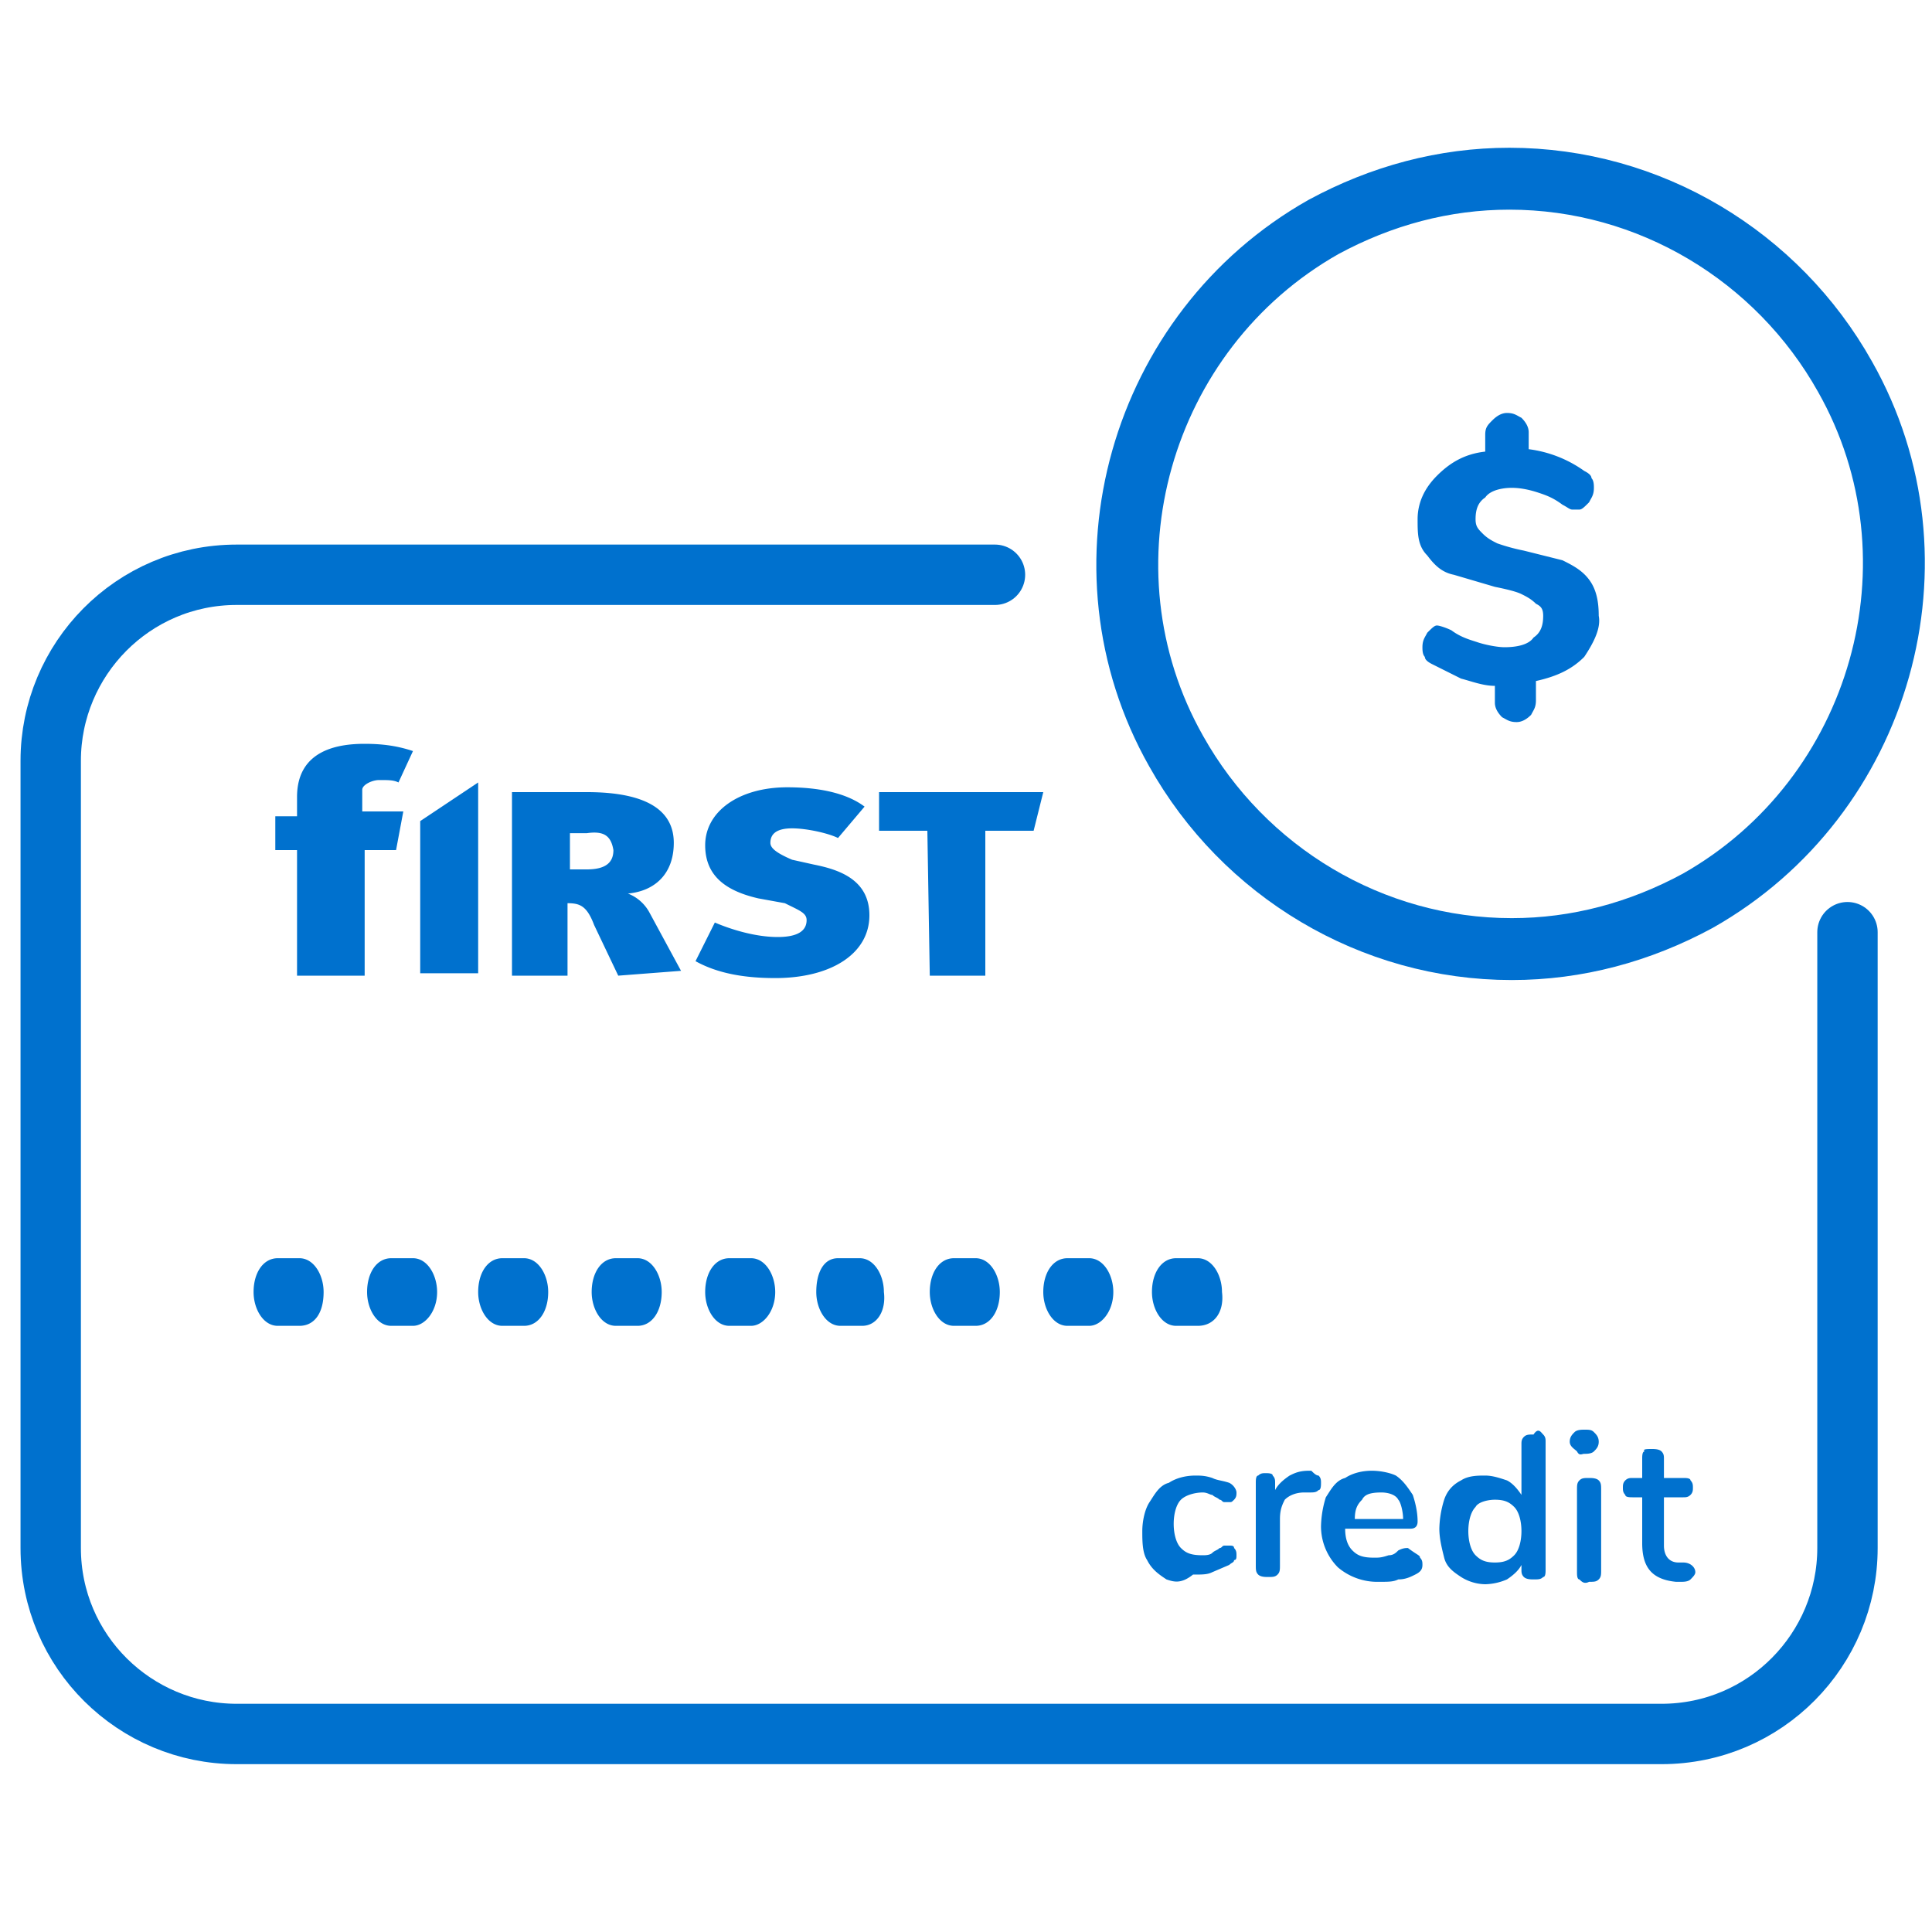 <svg xmlns="http://www.w3.org/2000/svg" viewBox="0 0 80 80" xmlns:v="https://vecta.io/nano"><path d="M76.5,38.6v25.5c0,4.2-3.4,7.7-7.7,7.7h-59c-4.2,0-7.7-3.4-7.7-7.7V31.5c0-4.2,3.4-7.7,7.7-7.7h31.4" fill="none" stroke="#0071ce" stroke-width="2.5" stroke-linecap="round" stroke-miterlimit="10"/><g fill="#0071ce"><path d="M16.5 32.4c-.2-.1-.4-.1-.8-.1-.3 0-.7.2-.7.4v.9h1.7l-.3 1.6h-1.3v5.2h-2.8v-5.2h-.9v-1.4h.9V33c0-2 1.8-2.2 2.8-2.2.8 0 1.4.1 2 .3l-.6 1.3m9.1 8l-1-2.1c-.3-.8-.6-.9-1.1-.9v3h-2.3v-7.6h3.1c2.7 0 3.6.9 3.6 2.1 0 1.3-.8 2-1.9 2.1a1.71 1.71 0 0 1 .9.8l1.3 2.4-2.6.2m-1.3-5.9h-.7V36h.7c.8 0 1.1-.3 1.1-.8-.1-.6-.4-.8-1.1-.7zm7.8 6c-1.3 0-2.4-.2-3.3-.7l.8-1.6c.7.3 1.7.6 2.6.6s1.2-.3 1.2-.7c0-.3-.3-.4-.9-.7l-1.1-.2c-1.3-.3-2.2-.9-2.2-2.2 0-1.4 1.4-2.4 3.4-2.4 1.2 0 2.4.2 3.2.8l-1.1 1.3c-.4-.2-1.3-.4-1.9-.4s-.9.2-.9.6c0 .2.2.4.9.7l.9.2c1 .2 2.3.6 2.3 2.1 0 1.6-1.6 2.6-3.9 2.6m10.7-6.1h-2v6h-2.3l-.1-6h-2v-1.6h6.8l-.4 1.6"/><path d="M17.4 34v6.3h2.4v-7.9L17.4 34m32.2 20.9h-.9c-.6 0-1-.7-1-1.4 0-.8.4-1.4 1-1.4h.9c.6 0 1 .7 1 1.4.1.8-.3 1.4-1 1.4zm-4.5 0h-.9c-.6 0-1-.7-1-1.4 0-.8.4-1.4 1-1.4h.9c.6 0 1 .7 1 1.4 0 .8-.5 1.4-1 1.4zm-4.7 0h-.9c-.6 0-1-.7-1-1.4 0-.8.4-1.4 1-1.4h.9c.6 0 1 .7 1 1.4 0 .8-.4 1.4-1 1.4zm-4.7 0h-.9c-.6 0-1-.7-1-1.4 0-.8.3-1.4.9-1.4h.9c.6 0 1 .7 1 1.4.1.8-.3 1.4-.9 1.4zm-4.6 0h-.9c-.6 0-1-.7-1-1.4 0-.8.4-1.4 1-1.4h.9c.6 0 1 .7 1 1.4 0 .8-.5 1.4-1 1.4zm-4.7 0h-.9c-.6 0-1-.7-1-1.4 0-.8.4-1.4 1-1.4h.9c.6 0 1 .7 1 1.4 0 .8-.4 1.4-1 1.4zm-4.7 0h-.9c-.6 0-1-.7-1-1.4 0-.8.4-1.4 1-1.4h.9c.6 0 1 .7 1 1.4 0 .8-.4 1.4-1 1.4zm-4.6 0h-.9c-.6 0-1-.7-1-1.4 0-.8.4-1.4 1-1.4h.9c.6 0 1 .7 1 1.4 0 .8-.5 1.4-1 1.4zm-4.7 0h-.9c-.6 0-1-.7-1-1.4 0-.8.4-1.4 1-1.4h.9c.6 0 1 .7 1 1.4 0 .9-.4 1.4-1 1.4zm35.9 10.5c-.3-.2-.6-.4-.8-.8-.2-.3-.2-.8-.2-1.2s.1-.9.3-1.2.4-.7.8-.8c.3-.2.7-.3 1.1-.3.2 0 .4 0 .7.1.2.1.4.1.7.2.2.1.3.3.3.4s0 .2-.1.3-.1.1-.2.1h-.2c-.1 0-.1-.1-.2-.1-.1-.1-.2-.1-.3-.2-.1 0-.2-.1-.4-.1-.3 0-.7.1-.9.3s-.3.6-.3 1 .1.8.3 1 .4.3.9.3c.1 0 .3 0 .4-.1s.2-.1.3-.2c.1 0 .1-.1.2-.1h.2c.1 0 .2 0 .2.1.1.1.1.2.1.3s0 .2-.1.2c0 .1-.1.1-.2.2l-.7.3c-.2.1-.4.1-.8.1-.5.4-.8.3-1.1.2h0zm6.3-4.3c.1.1.1.2.1.3s0 .3-.1.3c-.1.1-.2.1-.4.1H54c-.3 0-.6.1-.8.3-.1.2-.2.4-.2.8v1.9c0 .2 0 .3-.1.4s-.2.1-.4.1c-.1 0-.3 0-.4-.1s-.1-.2-.1-.4v-3.4c0-.1 0-.3.1-.3.1-.1.2-.1.3-.1s.3 0 .3.1c.1.1.1.2.1.3v.3c.1-.2.3-.4.6-.6.2-.1.4-.2.8-.2h.1c.1.1.2.2.3.2zm4.2 3.4c.1.1.1.2.1.3 0 .2-.1.3-.3.4s-.4.2-.7.2c-.2.1-.4.1-.8.1a2.52 2.52 0 0 1-1.7-.6c-.4-.4-.7-1-.7-1.7a4.3 4.3 0 0 1 .2-1.2c.2-.3.4-.7.8-.8.3-.2.7-.3 1.1-.3s.8.1 1 .2c.3.2.5.5.7.8.1.3.2.7.2 1.1 0 .2-.1.3-.3.3h-2.7c0 .4.1.7.3.9s.4.3.9.3c.2 0 .3 0 .6-.1.2 0 .3-.1.4-.2.2-.1.3-.1.4-.1.4.3.5.3.5.4h0zm-2.4-2.4c-.2.2-.3.4-.3.8h2c0-.3-.1-.7-.2-.8-.1-.2-.4-.3-.7-.3-.5 0-.7.1-.8.3zm7.5-2.7c.1.1.1.2.1.3V65c0 .1 0 .3-.1.3-.1.1-.2.1-.4.1-.1 0-.3 0-.4-.1s-.1-.2-.1-.3v-.2c-.1.2-.3.4-.6.6a2.39 2.39 0 0 1-.9.2 1.93 1.93 0 0 1-1-.3c-.3-.2-.6-.4-.7-.8s-.2-.8-.2-1.2a4.3 4.3 0 0 1 .2-1.2c.1-.3.3-.6.7-.8.3-.2.7-.2 1-.2s.6.1.9.2c.2.1.4.3.6.6v-2.1c0-.1 0-.2.1-.3s.2-.1.4-.1c.2-.3.3-.1.4 0zm-1.2 5c.2-.2.3-.6.3-1s-.1-.8-.3-1-.4-.3-.8-.3c-.3 0-.7.1-.8.3-.2.2-.3.6-.3 1s.1.8.3 1 .4.3.8.3.6-.1.8-.3zm2.6-4.3c-.1-.1-.3-.2-.3-.4s.1-.3.2-.4.3-.1.4-.1c.2 0 .3 0 .4.1s.2.2.2.4-.1.3-.2.4-.3.1-.4.1-.2.1-.3-.1zm.1 5.3c-.1 0-.1-.2-.1-.3v-3.4c0-.2 0-.3.1-.4s.2-.1.4-.1c.1 0 .3 0 .4.1s.1.2.1.4V65c0 .2 0 .3-.1.4s-.2.1-.4.1c-.2.1-.3 0-.4-.1zm4.8-.3c0 .1-.1.2-.2.3s-.3.1-.4.1h-.2c-1-.1-1.4-.6-1.4-1.6V62h-.4c-.1 0-.3 0-.3-.1-.1-.1-.1-.2-.1-.3s0-.2.1-.3.2-.1.3-.1h.4v-.8c0-.1 0-.3.1-.3-.1-.1.1-.1.3-.1.1 0 .3 0 .4.1s.1.2.1.3v.8h.8c.1 0 .3 0 .3.1.1.1.1.2.1.3s0 .2-.1.3-.2.1-.3.1h-.8v2c0 .4.2.7.6.7h.2c.3 0 .5.2.5.4z"/></g><path d="M62.6 39.3c-5.8 0-11.1-3.2-13.9-8.2-4.3-7.6-1.5-17.4 6.1-21.7 2.4-1.3 5-2 7.7-2 5.8 0 11.1 3.2 13.9 8.2 4.3 7.6 1.5 17.4-6.1 21.7-2.4 1.3-5 2-7.7 2z" fill="none" stroke="#0070d0" stroke-width="2.563" stroke-linejoin="round" stroke-miterlimit="10"/><path d="M65.6 27.2c-.5.5-1.1.8-2 1v.8c0 .3-.1.4-.2.6-.2.2-.4.3-.6.3-.3 0-.4-.1-.6-.2-.2-.2-.3-.4-.3-.6v-.7c-.5 0-1-.2-1.4-.3l-1.2-.6c-.2-.1-.3-.2-.3-.3-.1-.1-.1-.3-.1-.4 0-.3.1-.4.2-.6.2-.2.3-.3.4-.3s.4.1.6.2c.4.3.8.4 1.1.5s.8.2 1.1.2c.5 0 1-.1 1.2-.4.3-.2.4-.5.4-.9 0-.3-.1-.4-.3-.5-.2-.2-.4-.3-.6-.4s-.6-.2-1.1-.3l-1.7-.5c-.5-.1-.8-.4-1.1-.8-.4-.4-.4-.9-.4-1.5 0-.7.3-1.3.8-1.8s1.1-.9 2-1V18c0-.3.1-.4.3-.6s.4-.3.6-.3c.3 0 .4.1.6.2.2.2.3.4.3.6v.7a5.05 5.05 0 0 1 2.3.9c.2.1.3.2.3.3.1.1.1.3.1.4 0 .3-.1.4-.2.6-.2.2-.3.3-.4.3h-.3c-.1 0-.2-.1-.4-.2-.4-.3-.7-.4-1-.5s-.7-.2-1.1-.2-.9.1-1.1.4c-.3.2-.4.5-.4.9 0 .3.1.4.3.6s.4.3.6.4a8.11 8.11 0 0 0 1.1.3l1.6.4c.4.2.8.4 1.1.8s.4.9.4 1.5c.1.5-.2 1.1-.6 1.7z" fill="#0070d0"/></svg>